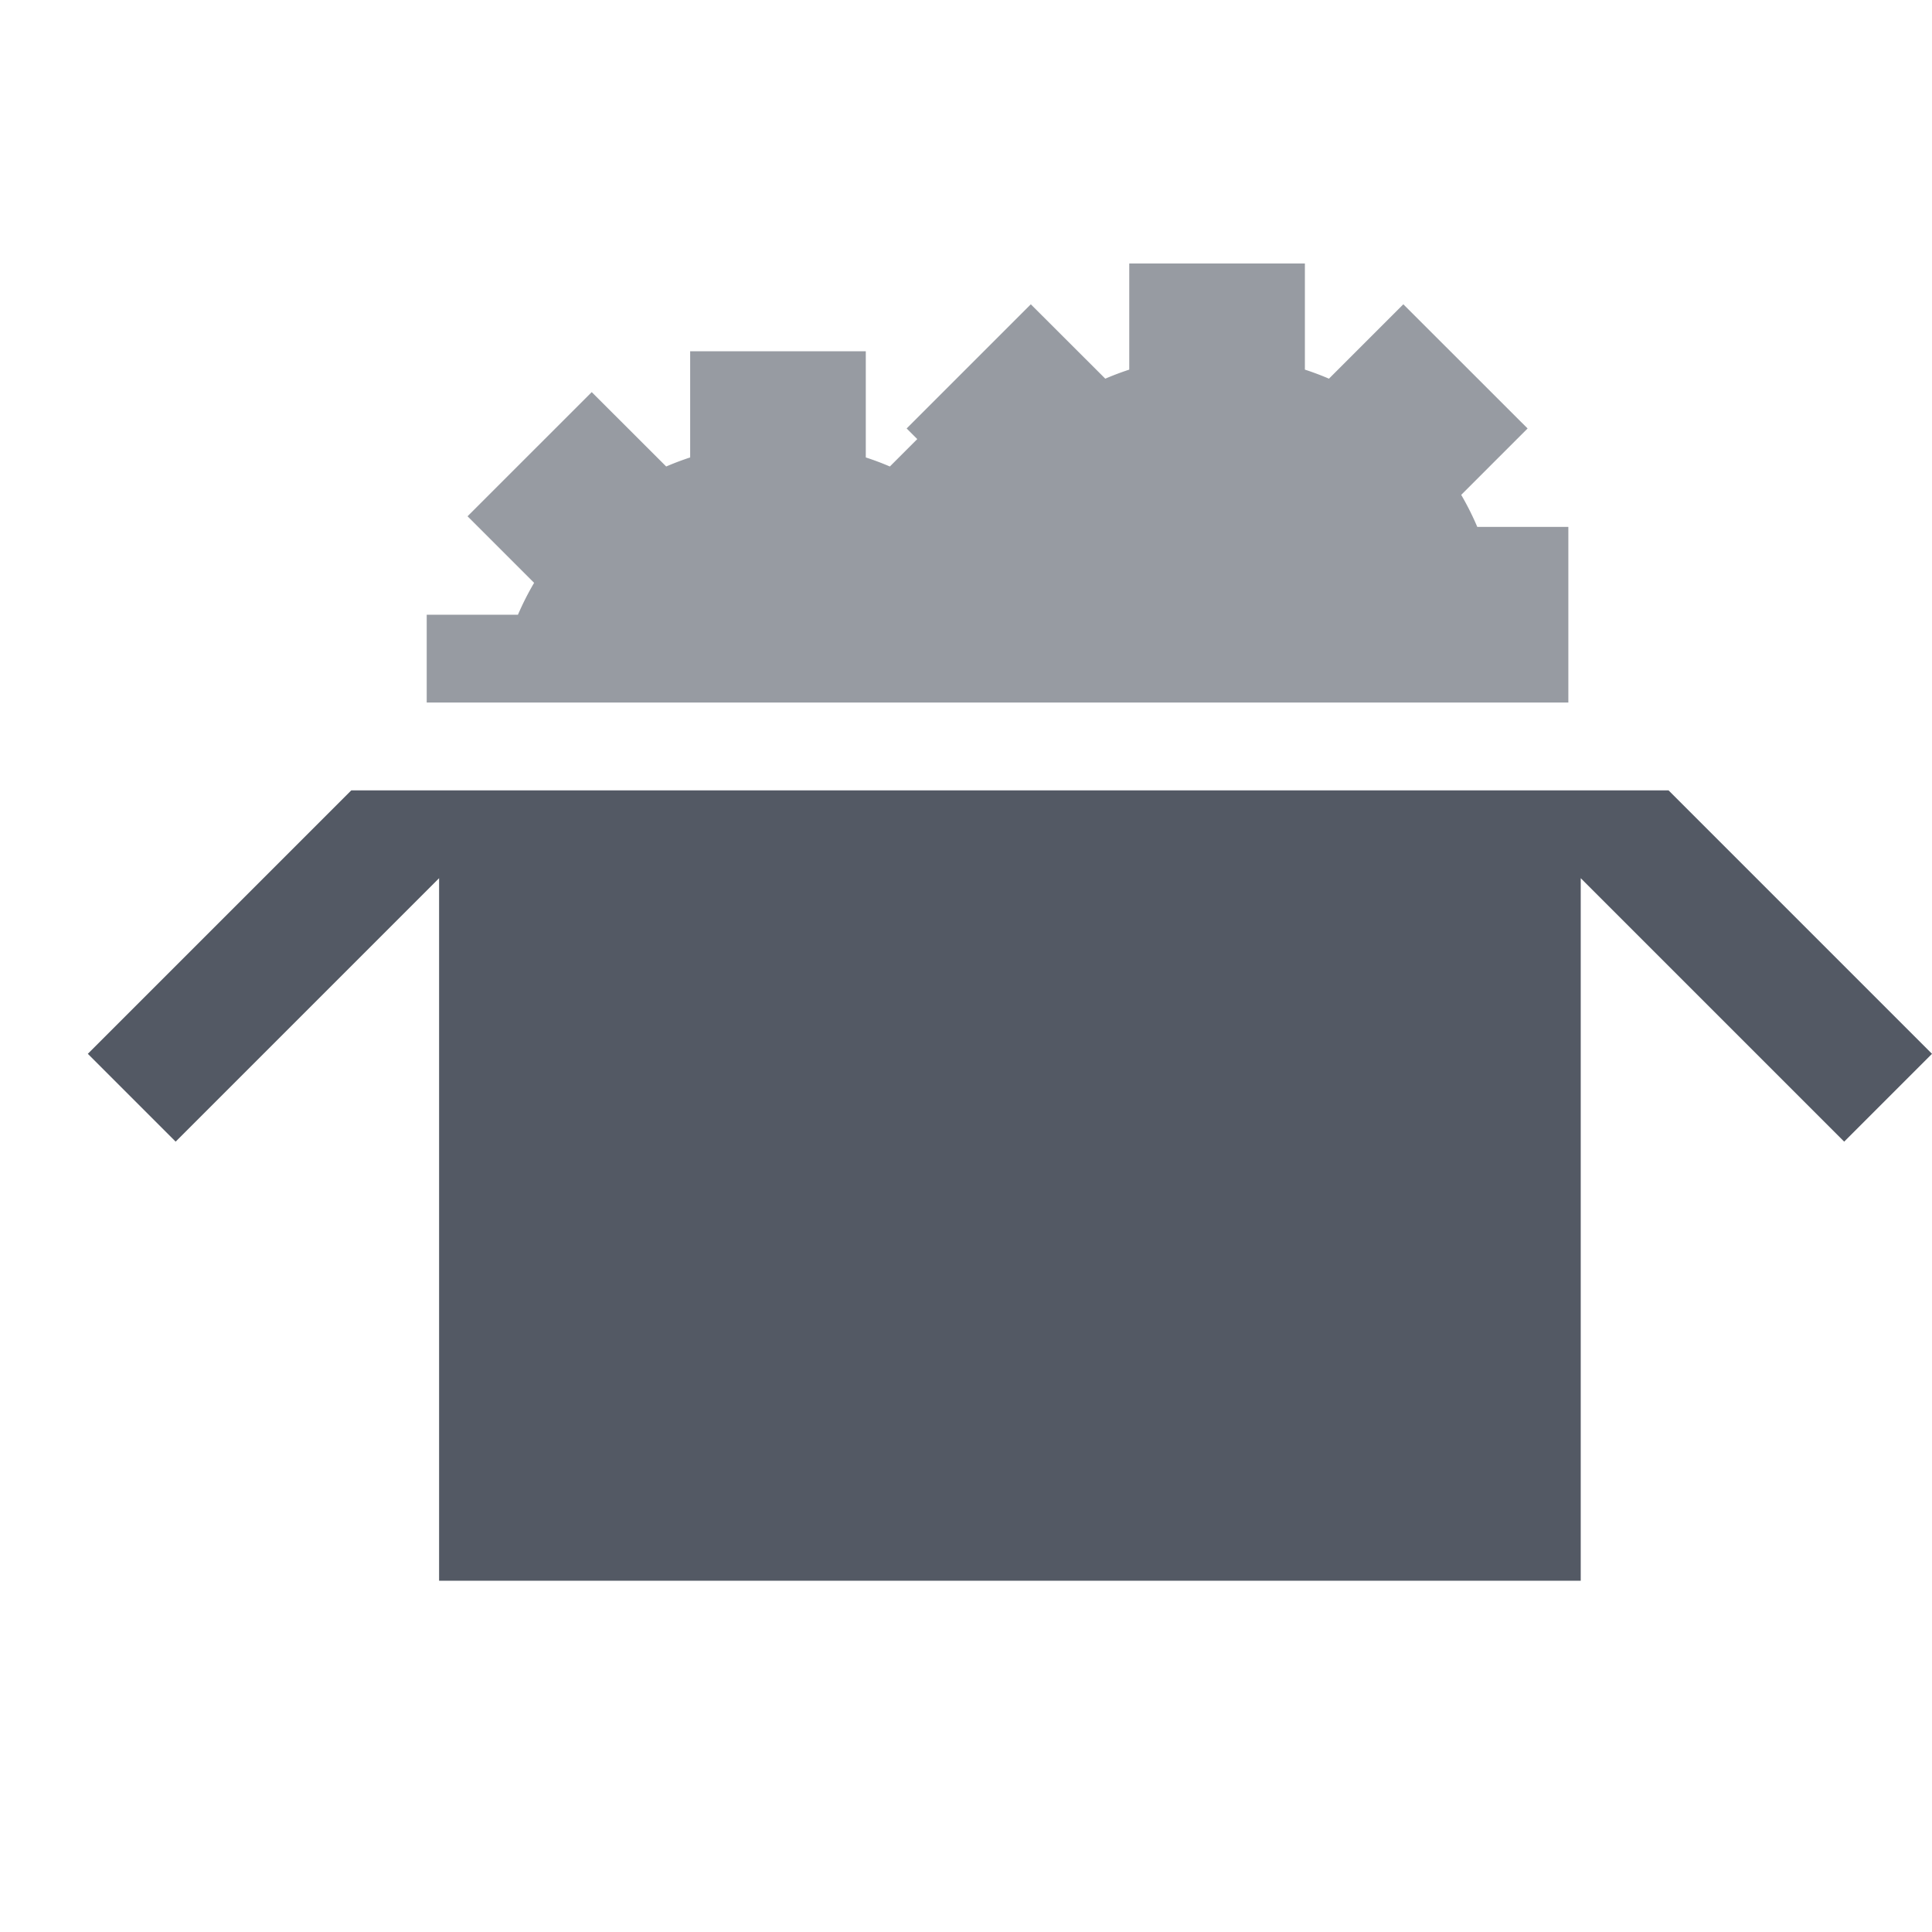 <?xml version="1.0" encoding="UTF-8" standalone="no"?>
<svg
   xmlns:dc="http://purl.org/dc/elements/1.1/"
   xmlns:cc="http://creativecommons.org/ns#"
   xmlns:rdf="http://www.w3.org/1999/02/22-rdf-syntax-ns#"
   xmlns:svg="http://www.w3.org/2000/svg"
   xmlns="http://www.w3.org/2000/svg"
   xmlns:sodipodi="http://sodipodi.sourceforge.net/DTD/sodipodi-0.dtd"
   xmlns:inkscape="http://www.inkscape.org/namespaces/inkscape"
   viewBox="0 0 22 22"
   version="1.1"
   id="svg4"
   sodipodi:docname="applications-other.svg"
   inkscape:version="0.92.2 (5c3e80d, 2017-08-06)">
  <defs
     id="defs8" />
  <sodipodi:namedview
     pagecolor="#ffffff"
     bordercolor="#666666"
     borderopacity="1"
     objecttolerance="10"
     gridtolerance="10"
     guidetolerance="10"
     inkscape:pageopacity="0"
     inkscape:pageshadow="2"
     inkscape:window-width="1360"
     inkscape:window-height="718"
     id="namedview6"
     showgrid="true"
     inkscape:zoom="21.454546"
     inkscape:cx="5.7579505"
     inkscape:cy="7.3103185"
     inkscape:window-x="0"
     inkscape:window-y="24"
     inkscape:window-maximized="1"
     inkscape:current-layer="svg4">
    <inkscape:grid
       type="xygrid"
       id="grid4506" />
  </sodipodi:namedview>
  <path
     style="fill:#535964;stroke:none;stroke-width:1px;stroke-linecap:butt;stroke-linejoin:miter;stroke-opacity:1;fill-opacity:1"
     d="M 4 9 L 1 12 L 2 13 L 5 10 L 5 18 L 18 18 L 18 10 L 21 13 L 22 12 L 19 9 L 18 9 L 17 9 L 6 9 L 5 9 L 4 9 z "
     id="path818" />
  <path
     style="fill:#535964;fill-opacity:0.598;stroke:none;stroke-width:1px;stroke-linecap:butt;stroke-linejoin:miter;stroke-opacity:1"
     d="M 12.859 3 L 12.859 4.209 A 3.226 3.226 0 0 0 12.586 4.312 L 11.738 3.465 L 10.324 4.879 L 10.445 5 L 10.133 5.312 A 3.226 3.226 0 0 0 9.859 5.209 L 9.859 4 L 7.859 4 L 7.859 5.209 A 3.226 3.226 0 0 0 7.586 5.312 L 6.738 4.465 L 5.324 5.879 L 6.082 6.637 A 3.226 3.226 0 0 0 5.898 7 L 4.859 7 L 4.859 8 L 17 8 L 17.859 8 L 17.859 6 L 16.822 6 A 3.226 3.226 0 0 0 16.639 5.635 L 17.395 4.879 L 15.98 3.465 L 15.133 4.312 A 3.226 3.226 0 0 0 14.859 4.209 L 14.859 3 L 12.859 3 z "
     id="path828" />
</svg>
